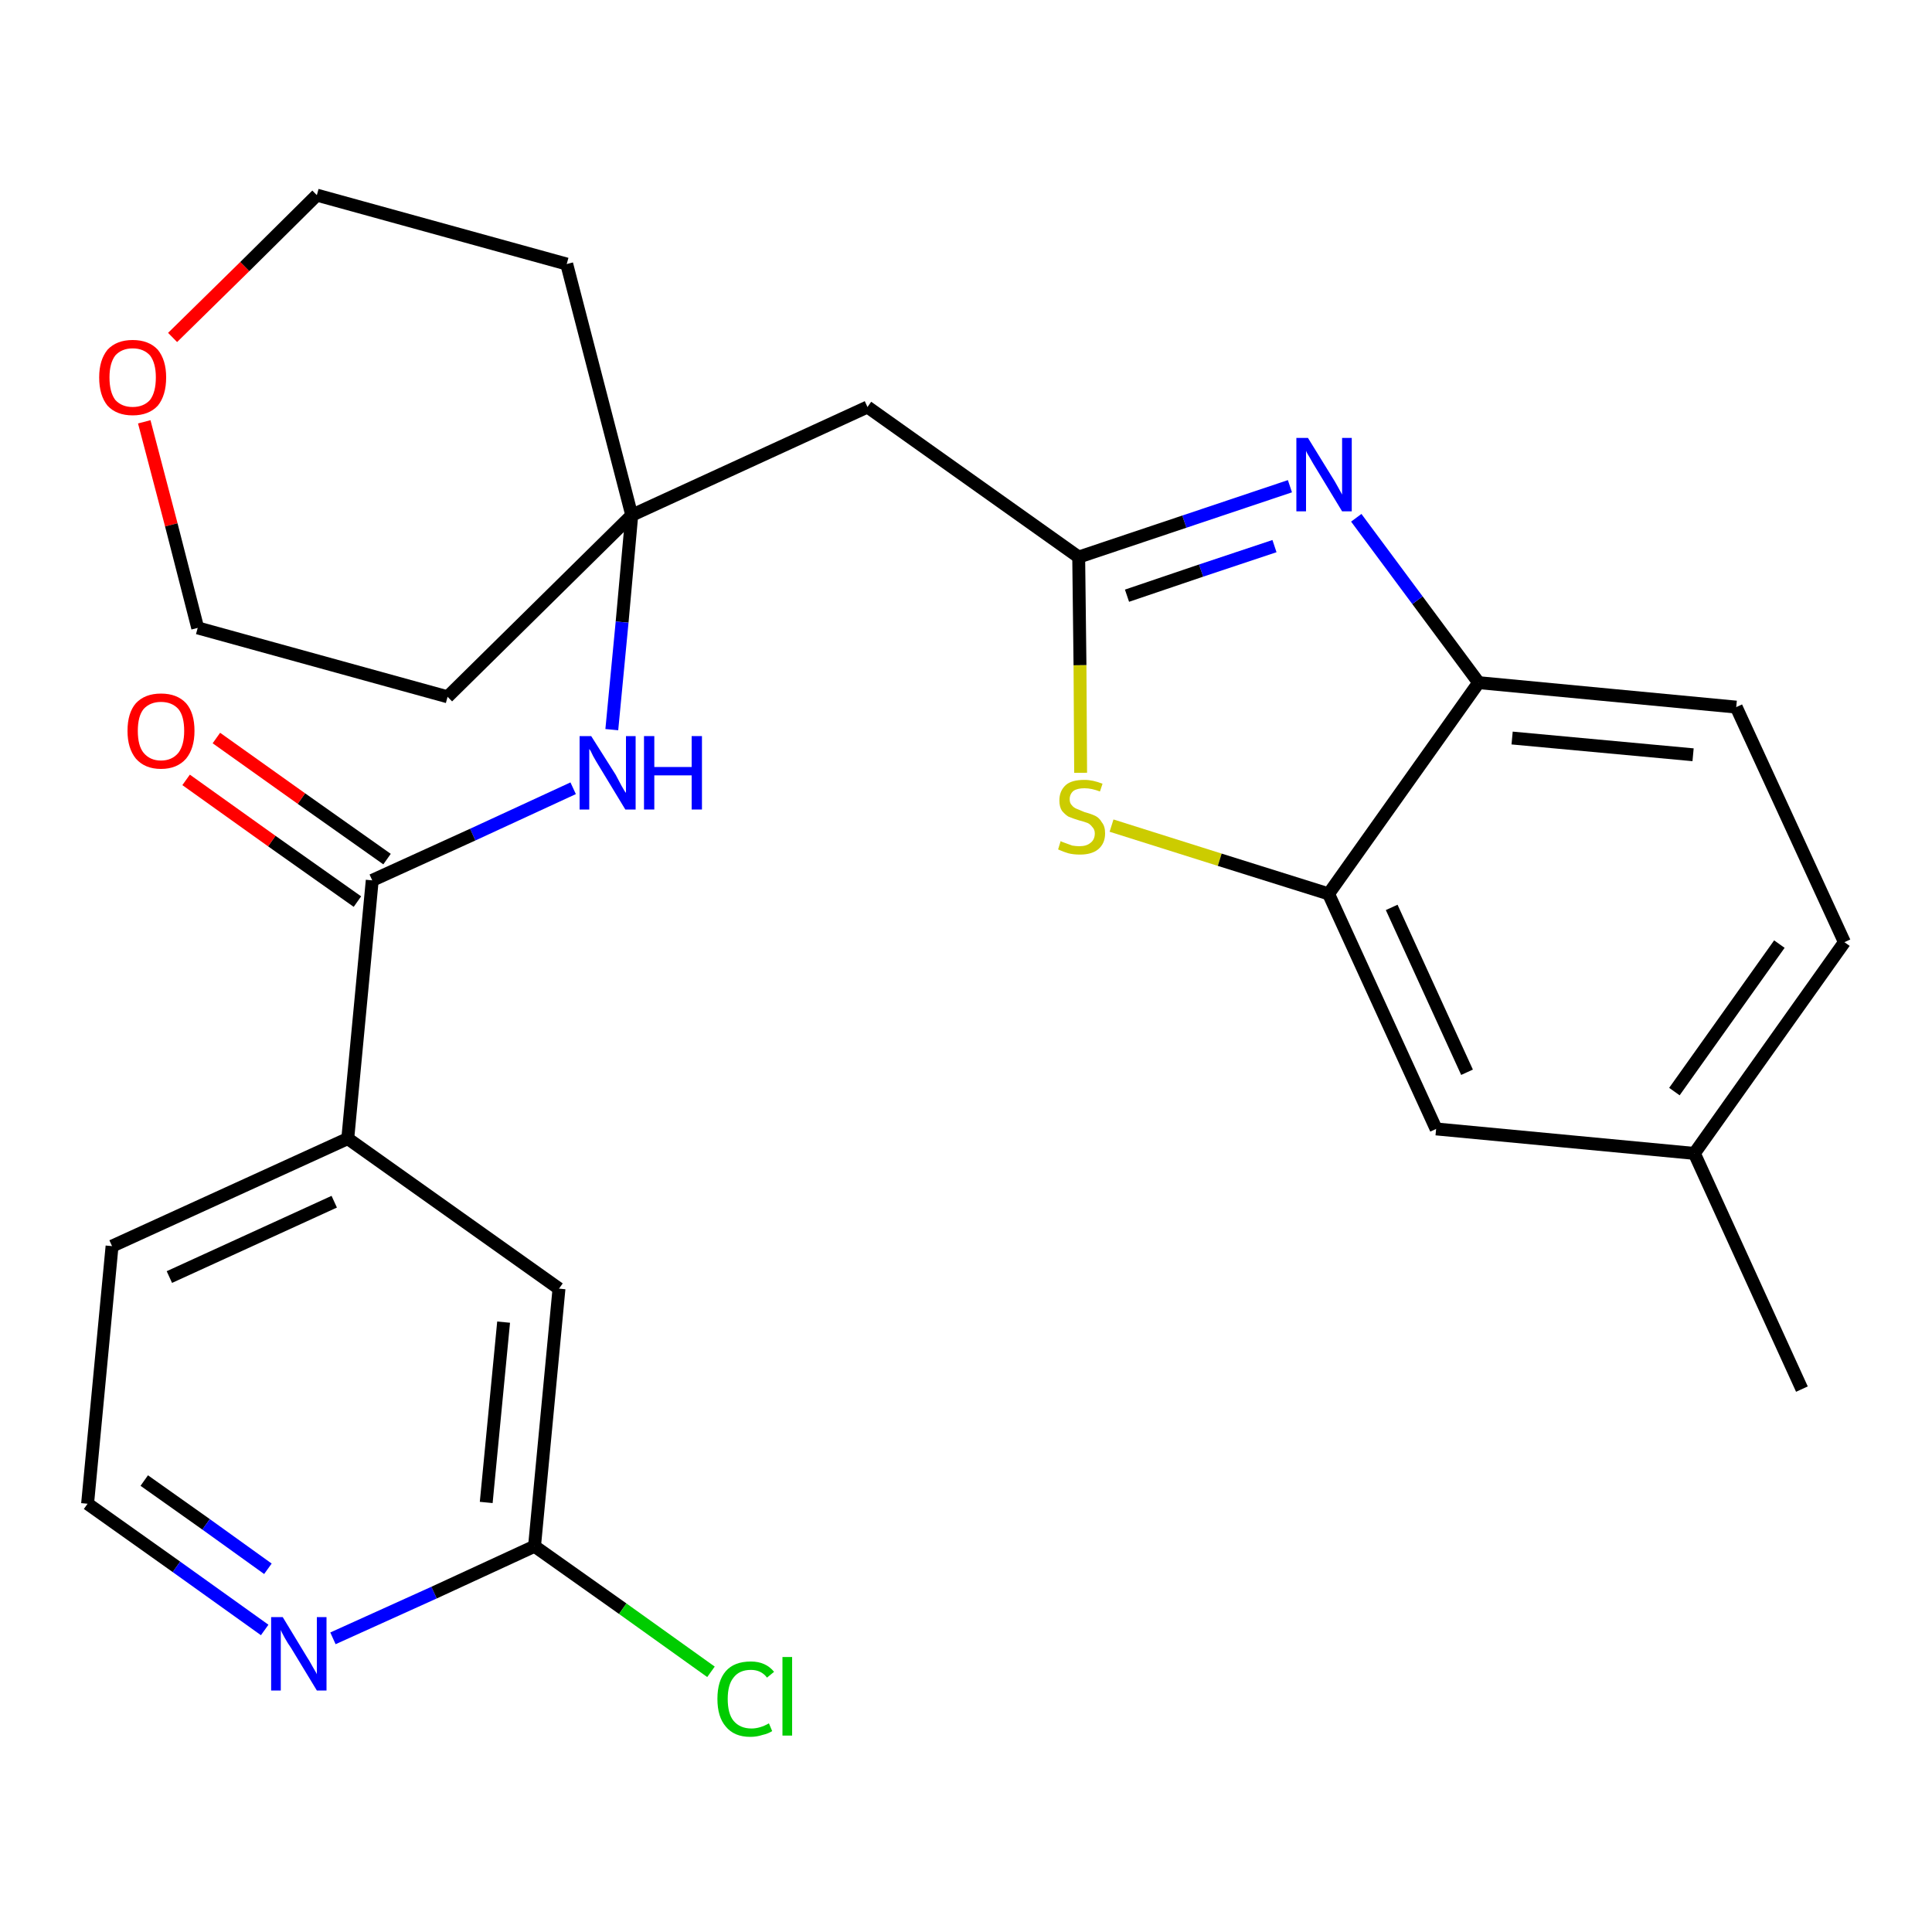 <?xml version='1.0' encoding='iso-8859-1'?>
<svg version='1.1' baseProfile='full'
              xmlns='http://www.w3.org/2000/svg'
                      xmlns:rdkit='http://www.rdkit.org/xml'
                      xmlns:xlink='http://www.w3.org/1999/xlink'
                  xml:space='preserve'
width='300px' height='300px' viewBox='0 0 300 300'>
<!-- END OF HEADER -->
<path class='bond-0 atom-0 atom-1' d='M 279.8,215.7 L 263.1,179.1' style='fill:none;fill-rule:evenodd;stroke:#000000;stroke-width:2.0px;stroke-linecap:butt;stroke-linejoin:miter;stroke-opacity:1' />
<path class='bond-1 atom-1 atom-2' d='M 263.1,179.1 L 286.4,146.3' style='fill:none;fill-rule:evenodd;stroke:#000000;stroke-width:2.0px;stroke-linecap:butt;stroke-linejoin:miter;stroke-opacity:1' />
<path class='bond-1 atom-1 atom-2' d='M 260.0,169.5 L 276.3,146.6' style='fill:none;fill-rule:evenodd;stroke:#000000;stroke-width:2.0px;stroke-linecap:butt;stroke-linejoin:miter;stroke-opacity:1' />
<path class='bond-26 atom-26 atom-1' d='M 223.0,175.3 L 263.1,179.1' style='fill:none;fill-rule:evenodd;stroke:#000000;stroke-width:2.0px;stroke-linecap:butt;stroke-linejoin:miter;stroke-opacity:1' />
<path class='bond-2 atom-2 atom-3' d='M 286.4,146.3 L 269.6,109.8' style='fill:none;fill-rule:evenodd;stroke:#000000;stroke-width:2.0px;stroke-linecap:butt;stroke-linejoin:miter;stroke-opacity:1' />
<path class='bond-3 atom-3 atom-4' d='M 269.6,109.8 L 229.6,106.0' style='fill:none;fill-rule:evenodd;stroke:#000000;stroke-width:2.0px;stroke-linecap:butt;stroke-linejoin:miter;stroke-opacity:1' />
<path class='bond-3 atom-3 atom-4' d='M 262.9,117.2 L 234.8,114.6' style='fill:none;fill-rule:evenodd;stroke:#000000;stroke-width:2.0px;stroke-linecap:butt;stroke-linejoin:miter;stroke-opacity:1' />
<path class='bond-4 atom-4 atom-5' d='M 229.6,106.0 L 220.1,93.2' style='fill:none;fill-rule:evenodd;stroke:#000000;stroke-width:2.0px;stroke-linecap:butt;stroke-linejoin:miter;stroke-opacity:1' />
<path class='bond-4 atom-4 atom-5' d='M 220.1,93.2 L 210.6,80.4' style='fill:none;fill-rule:evenodd;stroke:#0000FF;stroke-width:2.0px;stroke-linecap:butt;stroke-linejoin:miter;stroke-opacity:1' />
<path class='bond-27 atom-25 atom-4' d='M 206.3,138.8 L 229.6,106.0' style='fill:none;fill-rule:evenodd;stroke:#000000;stroke-width:2.0px;stroke-linecap:butt;stroke-linejoin:miter;stroke-opacity:1' />
<path class='bond-5 atom-5 atom-6' d='M 200.3,75.5 L 183.9,81.0' style='fill:none;fill-rule:evenodd;stroke:#0000FF;stroke-width:2.0px;stroke-linecap:butt;stroke-linejoin:miter;stroke-opacity:1' />
<path class='bond-5 atom-5 atom-6' d='M 183.9,81.0 L 167.5,86.5' style='fill:none;fill-rule:evenodd;stroke:#000000;stroke-width:2.0px;stroke-linecap:butt;stroke-linejoin:miter;stroke-opacity:1' />
<path class='bond-5 atom-5 atom-6' d='M 197.9,84.8 L 186.5,88.6' style='fill:none;fill-rule:evenodd;stroke:#0000FF;stroke-width:2.0px;stroke-linecap:butt;stroke-linejoin:miter;stroke-opacity:1' />
<path class='bond-5 atom-5 atom-6' d='M 186.5,88.6 L 175.0,92.5' style='fill:none;fill-rule:evenodd;stroke:#000000;stroke-width:2.0px;stroke-linecap:butt;stroke-linejoin:miter;stroke-opacity:1' />
<path class='bond-6 atom-6 atom-7' d='M 167.5,86.5 L 134.7,63.2' style='fill:none;fill-rule:evenodd;stroke:#000000;stroke-width:2.0px;stroke-linecap:butt;stroke-linejoin:miter;stroke-opacity:1' />
<path class='bond-23 atom-6 atom-24' d='M 167.5,86.5 L 167.7,103.3' style='fill:none;fill-rule:evenodd;stroke:#000000;stroke-width:2.0px;stroke-linecap:butt;stroke-linejoin:miter;stroke-opacity:1' />
<path class='bond-23 atom-6 atom-24' d='M 167.7,103.3 L 167.8,120.0' style='fill:none;fill-rule:evenodd;stroke:#CCCC00;stroke-width:2.0px;stroke-linecap:butt;stroke-linejoin:miter;stroke-opacity:1' />
<path class='bond-7 atom-7 atom-8' d='M 134.7,63.2 L 98.1,80.0' style='fill:none;fill-rule:evenodd;stroke:#000000;stroke-width:2.0px;stroke-linecap:butt;stroke-linejoin:miter;stroke-opacity:1' />
<path class='bond-8 atom-8 atom-9' d='M 98.1,80.0 L 96.6,96.6' style='fill:none;fill-rule:evenodd;stroke:#000000;stroke-width:2.0px;stroke-linecap:butt;stroke-linejoin:miter;stroke-opacity:1' />
<path class='bond-8 atom-8 atom-9' d='M 96.6,96.6 L 95.0,113.3' style='fill:none;fill-rule:evenodd;stroke:#0000FF;stroke-width:2.0px;stroke-linecap:butt;stroke-linejoin:miter;stroke-opacity:1' />
<path class='bond-18 atom-8 atom-19' d='M 98.1,80.0 L 88.0,41.0' style='fill:none;fill-rule:evenodd;stroke:#000000;stroke-width:2.0px;stroke-linecap:butt;stroke-linejoin:miter;stroke-opacity:1' />
<path class='bond-28 atom-23 atom-8' d='M 69.5,108.2 L 98.1,80.0' style='fill:none;fill-rule:evenodd;stroke:#000000;stroke-width:2.0px;stroke-linecap:butt;stroke-linejoin:miter;stroke-opacity:1' />
<path class='bond-9 atom-9 atom-10' d='M 89.0,122.4 L 73.4,129.6' style='fill:none;fill-rule:evenodd;stroke:#0000FF;stroke-width:2.0px;stroke-linecap:butt;stroke-linejoin:miter;stroke-opacity:1' />
<path class='bond-9 atom-9 atom-10' d='M 73.4,129.6 L 57.8,136.7' style='fill:none;fill-rule:evenodd;stroke:#000000;stroke-width:2.0px;stroke-linecap:butt;stroke-linejoin:miter;stroke-opacity:1' />
<path class='bond-10 atom-10 atom-11' d='M 60.1,133.4 L 46.8,124.0' style='fill:none;fill-rule:evenodd;stroke:#000000;stroke-width:2.0px;stroke-linecap:butt;stroke-linejoin:miter;stroke-opacity:1' />
<path class='bond-10 atom-10 atom-11' d='M 46.8,124.0 L 33.6,114.6' style='fill:none;fill-rule:evenodd;stroke:#FF0000;stroke-width:2.0px;stroke-linecap:butt;stroke-linejoin:miter;stroke-opacity:1' />
<path class='bond-10 atom-10 atom-11' d='M 55.5,140.0 L 42.2,130.6' style='fill:none;fill-rule:evenodd;stroke:#000000;stroke-width:2.0px;stroke-linecap:butt;stroke-linejoin:miter;stroke-opacity:1' />
<path class='bond-10 atom-10 atom-11' d='M 42.2,130.6 L 28.9,121.1' style='fill:none;fill-rule:evenodd;stroke:#FF0000;stroke-width:2.0px;stroke-linecap:butt;stroke-linejoin:miter;stroke-opacity:1' />
<path class='bond-11 atom-10 atom-12' d='M 57.8,136.7 L 54.0,176.8' style='fill:none;fill-rule:evenodd;stroke:#000000;stroke-width:2.0px;stroke-linecap:butt;stroke-linejoin:miter;stroke-opacity:1' />
<path class='bond-12 atom-12 atom-13' d='M 54.0,176.8 L 17.4,193.5' style='fill:none;fill-rule:evenodd;stroke:#000000;stroke-width:2.0px;stroke-linecap:butt;stroke-linejoin:miter;stroke-opacity:1' />
<path class='bond-12 atom-12 atom-13' d='M 51.9,186.6 L 26.3,198.3' style='fill:none;fill-rule:evenodd;stroke:#000000;stroke-width:2.0px;stroke-linecap:butt;stroke-linejoin:miter;stroke-opacity:1' />
<path class='bond-29 atom-18 atom-12' d='M 86.8,200.1 L 54.0,176.8' style='fill:none;fill-rule:evenodd;stroke:#000000;stroke-width:2.0px;stroke-linecap:butt;stroke-linejoin:miter;stroke-opacity:1' />
<path class='bond-13 atom-13 atom-14' d='M 17.4,193.5 L 13.6,233.5' style='fill:none;fill-rule:evenodd;stroke:#000000;stroke-width:2.0px;stroke-linecap:butt;stroke-linejoin:miter;stroke-opacity:1' />
<path class='bond-14 atom-14 atom-15' d='M 13.6,233.5 L 27.4,243.3' style='fill:none;fill-rule:evenodd;stroke:#000000;stroke-width:2.0px;stroke-linecap:butt;stroke-linejoin:miter;stroke-opacity:1' />
<path class='bond-14 atom-14 atom-15' d='M 27.4,243.3 L 41.1,253.1' style='fill:none;fill-rule:evenodd;stroke:#0000FF;stroke-width:2.0px;stroke-linecap:butt;stroke-linejoin:miter;stroke-opacity:1' />
<path class='bond-14 atom-14 atom-15' d='M 22.4,229.9 L 32.0,236.7' style='fill:none;fill-rule:evenodd;stroke:#000000;stroke-width:2.0px;stroke-linecap:butt;stroke-linejoin:miter;stroke-opacity:1' />
<path class='bond-14 atom-14 atom-15' d='M 32.0,236.7 L 41.6,243.6' style='fill:none;fill-rule:evenodd;stroke:#0000FF;stroke-width:2.0px;stroke-linecap:butt;stroke-linejoin:miter;stroke-opacity:1' />
<path class='bond-15 atom-15 atom-16' d='M 51.7,254.4 L 67.4,247.3' style='fill:none;fill-rule:evenodd;stroke:#0000FF;stroke-width:2.0px;stroke-linecap:butt;stroke-linejoin:miter;stroke-opacity:1' />
<path class='bond-15 atom-15 atom-16' d='M 67.4,247.3 L 83.0,240.1' style='fill:none;fill-rule:evenodd;stroke:#000000;stroke-width:2.0px;stroke-linecap:butt;stroke-linejoin:miter;stroke-opacity:1' />
<path class='bond-16 atom-16 atom-17' d='M 83.0,240.1 L 96.7,249.8' style='fill:none;fill-rule:evenodd;stroke:#000000;stroke-width:2.0px;stroke-linecap:butt;stroke-linejoin:miter;stroke-opacity:1' />
<path class='bond-16 atom-16 atom-17' d='M 96.7,249.8 L 110.4,259.6' style='fill:none;fill-rule:evenodd;stroke:#00CC00;stroke-width:2.0px;stroke-linecap:butt;stroke-linejoin:miter;stroke-opacity:1' />
<path class='bond-17 atom-16 atom-18' d='M 83.0,240.1 L 86.8,200.1' style='fill:none;fill-rule:evenodd;stroke:#000000;stroke-width:2.0px;stroke-linecap:butt;stroke-linejoin:miter;stroke-opacity:1' />
<path class='bond-17 atom-16 atom-18' d='M 75.5,233.3 L 78.2,205.3' style='fill:none;fill-rule:evenodd;stroke:#000000;stroke-width:2.0px;stroke-linecap:butt;stroke-linejoin:miter;stroke-opacity:1' />
<path class='bond-19 atom-19 atom-20' d='M 88.0,41.0 L 49.2,30.3' style='fill:none;fill-rule:evenodd;stroke:#000000;stroke-width:2.0px;stroke-linecap:butt;stroke-linejoin:miter;stroke-opacity:1' />
<path class='bond-20 atom-20 atom-21' d='M 49.2,30.3 L 38.0,41.4' style='fill:none;fill-rule:evenodd;stroke:#000000;stroke-width:2.0px;stroke-linecap:butt;stroke-linejoin:miter;stroke-opacity:1' />
<path class='bond-20 atom-20 atom-21' d='M 38.0,41.4 L 26.8,52.4' style='fill:none;fill-rule:evenodd;stroke:#FF0000;stroke-width:2.0px;stroke-linecap:butt;stroke-linejoin:miter;stroke-opacity:1' />
<path class='bond-21 atom-21 atom-22' d='M 22.4,65.5 L 26.6,81.5' style='fill:none;fill-rule:evenodd;stroke:#FF0000;stroke-width:2.0px;stroke-linecap:butt;stroke-linejoin:miter;stroke-opacity:1' />
<path class='bond-21 atom-21 atom-22' d='M 26.6,81.5 L 30.7,97.5' style='fill:none;fill-rule:evenodd;stroke:#000000;stroke-width:2.0px;stroke-linecap:butt;stroke-linejoin:miter;stroke-opacity:1' />
<path class='bond-22 atom-22 atom-23' d='M 30.7,97.5 L 69.5,108.2' style='fill:none;fill-rule:evenodd;stroke:#000000;stroke-width:2.0px;stroke-linecap:butt;stroke-linejoin:miter;stroke-opacity:1' />
<path class='bond-24 atom-24 atom-25' d='M 172.6,128.2 L 189.4,133.5' style='fill:none;fill-rule:evenodd;stroke:#CCCC00;stroke-width:2.0px;stroke-linecap:butt;stroke-linejoin:miter;stroke-opacity:1' />
<path class='bond-24 atom-24 atom-25' d='M 189.4,133.5 L 206.3,138.8' style='fill:none;fill-rule:evenodd;stroke:#000000;stroke-width:2.0px;stroke-linecap:butt;stroke-linejoin:miter;stroke-opacity:1' />
<path class='bond-25 atom-25 atom-26' d='M 206.3,138.8 L 223.0,175.3' style='fill:none;fill-rule:evenodd;stroke:#000000;stroke-width:2.0px;stroke-linecap:butt;stroke-linejoin:miter;stroke-opacity:1' />
<path class='bond-25 atom-25 atom-26' d='M 216.1,140.9 L 227.8,166.5' style='fill:none;fill-rule:evenodd;stroke:#000000;stroke-width:2.0px;stroke-linecap:butt;stroke-linejoin:miter;stroke-opacity:1' />
<path  class='atom-5' d='M 203.1 68.0
L 206.8 74.0
Q 207.2 74.6, 207.8 75.7
Q 208.4 76.8, 208.4 76.8
L 208.4 68.0
L 209.9 68.0
L 209.9 79.4
L 208.4 79.4
L 204.4 72.8
Q 203.9 72.0, 203.4 71.1
Q 202.9 70.3, 202.8 70.0
L 202.8 79.4
L 201.3 79.4
L 201.3 68.0
L 203.1 68.0
' fill='#0000FF'/>
<path  class='atom-9' d='M 91.8 114.3
L 95.6 120.3
Q 95.9 120.9, 96.5 122.0
Q 97.1 123.1, 97.2 123.1
L 97.2 114.3
L 98.7 114.3
L 98.7 125.7
L 97.1 125.7
L 93.1 119.1
Q 92.6 118.3, 92.1 117.4
Q 91.7 116.5, 91.5 116.3
L 91.5 125.7
L 90.0 125.7
L 90.0 114.3
L 91.8 114.3
' fill='#0000FF'/>
<path  class='atom-9' d='M 100.0 114.3
L 101.6 114.3
L 101.6 119.1
L 107.4 119.1
L 107.4 114.3
L 109.0 114.3
L 109.0 125.7
L 107.4 125.7
L 107.4 120.4
L 101.6 120.4
L 101.6 125.7
L 100.0 125.7
L 100.0 114.3
' fill='#0000FF'/>
<path  class='atom-11' d='M 19.8 113.5
Q 19.8 110.7, 21.1 109.2
Q 22.5 107.7, 25.0 107.7
Q 27.5 107.7, 28.9 109.2
Q 30.2 110.7, 30.2 113.5
Q 30.2 116.2, 28.9 117.8
Q 27.5 119.4, 25.0 119.4
Q 22.5 119.4, 21.1 117.8
Q 19.8 116.2, 19.8 113.5
M 25.0 118.1
Q 26.7 118.1, 27.7 116.9
Q 28.6 115.7, 28.6 113.5
Q 28.6 111.2, 27.7 110.1
Q 26.7 109.0, 25.0 109.0
Q 23.3 109.0, 22.3 110.1
Q 21.4 111.2, 21.4 113.5
Q 21.4 115.8, 22.3 116.9
Q 23.3 118.1, 25.0 118.1
' fill='#FF0000'/>
<path  class='atom-15' d='M 43.9 251.1
L 47.6 257.2
Q 48.0 257.8, 48.6 258.9
Q 49.2 259.9, 49.2 260.0
L 49.2 251.1
L 50.7 251.1
L 50.7 262.5
L 49.2 262.5
L 45.2 255.9
Q 44.7 255.2, 44.2 254.3
Q 43.7 253.4, 43.6 253.1
L 43.6 262.5
L 42.1 262.5
L 42.1 251.1
L 43.9 251.1
' fill='#0000FF'/>
<path  class='atom-17' d='M 111.4 263.8
Q 111.4 261.0, 112.7 259.5
Q 114.0 258.0, 116.6 258.0
Q 118.9 258.0, 120.2 259.6
L 119.1 260.5
Q 118.2 259.3, 116.6 259.3
Q 114.8 259.3, 113.9 260.5
Q 113.0 261.6, 113.0 263.8
Q 113.0 266.1, 113.9 267.2
Q 114.9 268.4, 116.7 268.4
Q 118.0 268.4, 119.4 267.6
L 119.9 268.8
Q 119.3 269.2, 118.4 269.4
Q 117.5 269.7, 116.5 269.7
Q 114.0 269.7, 112.7 268.1
Q 111.4 266.6, 111.4 263.8
' fill='#00CC00'/>
<path  class='atom-17' d='M 121.5 257.3
L 123.0 257.3
L 123.0 269.5
L 121.5 269.5
L 121.5 257.3
' fill='#00CC00'/>
<path  class='atom-21' d='M 15.4 58.6
Q 15.4 55.9, 16.7 54.3
Q 18.1 52.8, 20.6 52.8
Q 23.1 52.8, 24.5 54.3
Q 25.8 55.9, 25.8 58.6
Q 25.8 61.4, 24.5 63.0
Q 23.1 64.5, 20.6 64.5
Q 18.1 64.5, 16.7 63.0
Q 15.4 61.4, 15.4 58.6
M 20.6 63.2
Q 22.3 63.2, 23.3 62.1
Q 24.2 60.9, 24.2 58.6
Q 24.2 56.4, 23.3 55.2
Q 22.3 54.1, 20.6 54.1
Q 18.9 54.1, 17.9 55.2
Q 17.0 56.4, 17.0 58.6
Q 17.0 60.9, 17.9 62.1
Q 18.9 63.2, 20.6 63.2
' fill='#FF0000'/>
<path  class='atom-24' d='M 164.7 130.6
Q 164.8 130.7, 165.4 130.9
Q 165.9 131.1, 166.5 131.3
Q 167.1 131.4, 167.6 131.4
Q 168.7 131.4, 169.3 130.9
Q 170.0 130.4, 170.0 129.4
Q 170.0 128.8, 169.6 128.4
Q 169.3 128.0, 168.9 127.8
Q 168.4 127.6, 167.6 127.4
Q 166.6 127.1, 165.9 126.8
Q 165.4 126.5, 164.9 125.9
Q 164.5 125.3, 164.5 124.3
Q 164.5 122.8, 165.5 121.9
Q 166.4 121.1, 168.4 121.1
Q 169.7 121.1, 171.2 121.7
L 170.8 122.9
Q 169.5 122.4, 168.4 122.4
Q 167.3 122.4, 166.7 122.8
Q 166.1 123.3, 166.1 124.1
Q 166.1 124.7, 166.4 125.0
Q 166.7 125.4, 167.2 125.6
Q 167.7 125.8, 168.4 126.1
Q 169.5 126.4, 170.1 126.7
Q 170.7 127.0, 171.1 127.7
Q 171.6 128.3, 171.6 129.4
Q 171.6 131.0, 170.5 131.9
Q 169.5 132.7, 167.7 132.7
Q 166.7 132.7, 165.9 132.5
Q 165.2 132.3, 164.3 131.9
L 164.7 130.6
' fill='#CCCC00'/>
</svg>
